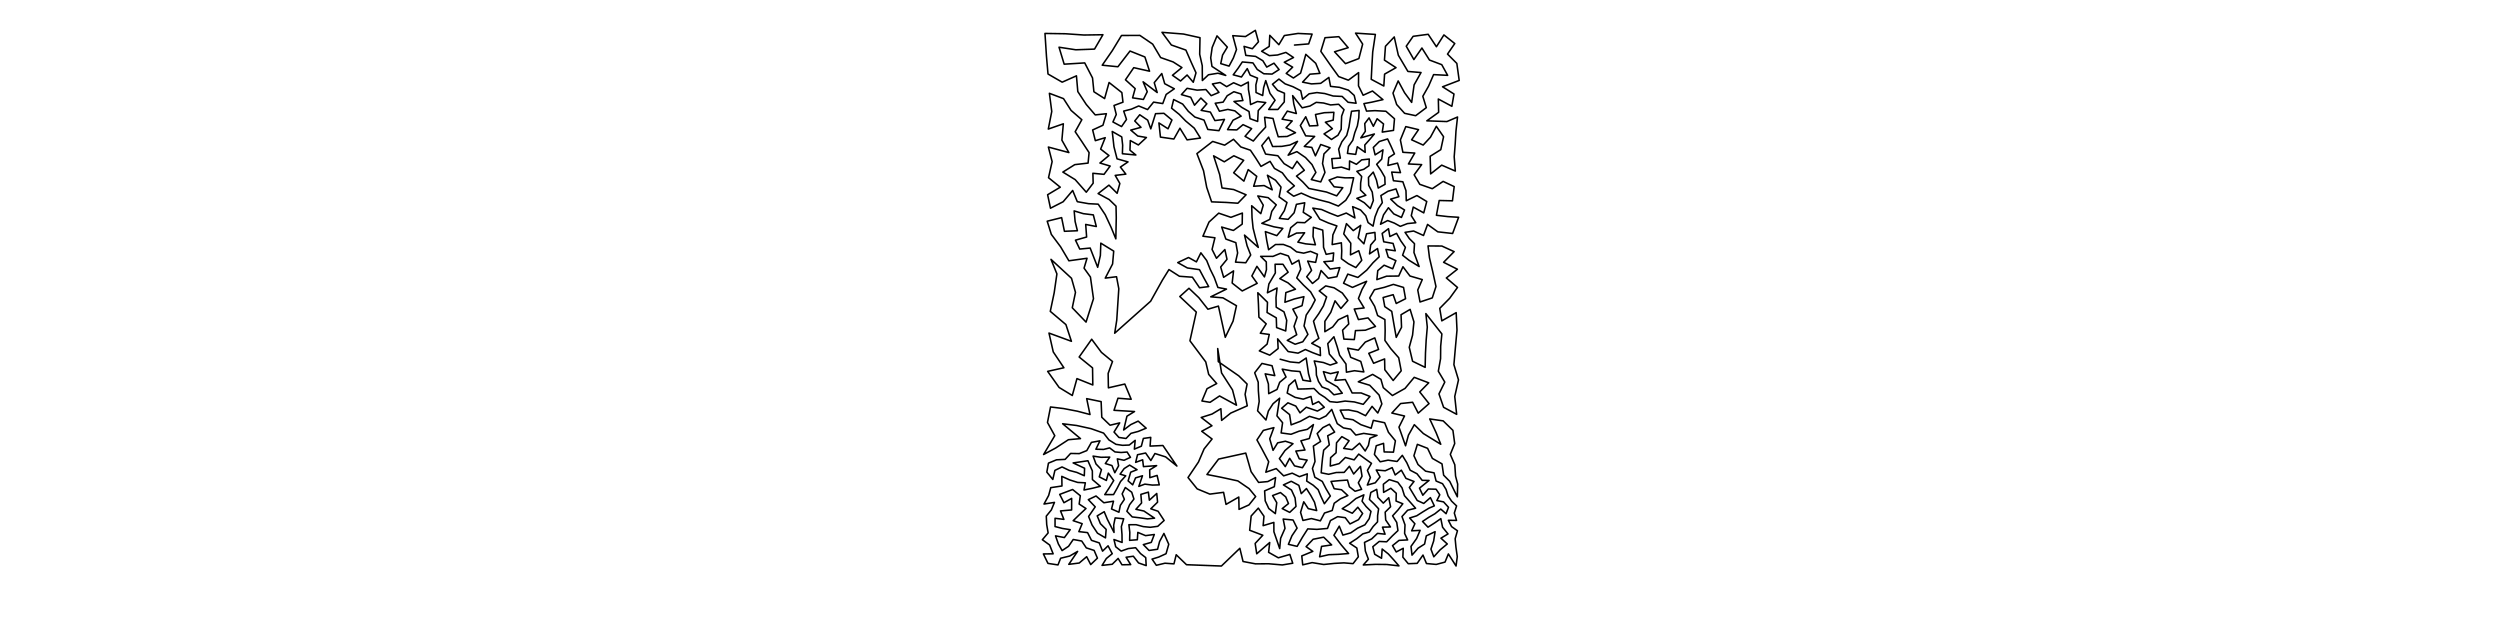 <?xml version="1.0" encoding="UTF-8" standalone="no"?>
<!-- Created for Inkscape (http://www.inkscape.org/) -->

<svg
   xmlns:dc="http://purl.org/dc/elements/1.1/"
   xmlns:cc="http://creativecommons.org/ns#"
   xmlns:rdf="http://www.w3.org/1999/02/22-rdf-syntax-ns#"
   xmlns:svg="http://www.w3.org/2000/svg"
   xmlns="http://www.w3.org/2000/svg"
   xmlns:sodipodi="http://sodipodi.sourceforge.net/DTD/sodipodi-0.dtd"
   xmlns:inkscape="http://www.inkscape.org/namespaces/inkscape"
   width="3200"
   height="800"
   id="svg2985"
   version="1.1"
   inkscape:version="0.48.1 r9760">
  <defs
     id="defs2987" />
  <sodipodi:namedview
     id="base"
     pagecolor="#ffffff"
     bordercolor="#666666"
     borderopacity="1.0"
     inkscape:pageopacity="0.0"
     inkscape:pageshadow="2"
     inkscape:zoom="0.35"
     inkscape:cx="1600"
     inkscape:cy="400"
     inkscape:document-units="px"
     inkscape:current-layer="layer1"
     showgrid="false"  />
  <g
     inkscape:label="Layer 1"
     inkscape:groupmode="layer"
     id="layer1"> 
     <g>
<path style="fill:none;stroke:black;stroke-width:2px;stroke-linejoin:round;stroke-linecap:round;" d="M 
1638.642 459.799
1651.46 463.279
1662.866 464.349
1671.915 458.269
1673.494 468.807
1674.899 478.331
1677.654 488.172
1667.777 486.654
1663.892 475.564
1653.384 474.698
1641.25 472.501
1646.133 482.58
1637.99 489.362
1634.583 498.514
1623.951 503.897
1623.55 491.521
1619.448 478.529
1631.715 480.777
1628.223 468.138
1615.293 465.197
1605.996 477.146
1610.505 489.205
1610.695 500.023
1611.765 513.888
1609.703 525.827
1620.425 537.592
1623.54 526.03
1629.528 516.756
1637.951 509.685
1634.487 532.292
1641.703 541.08
1639.852 554.155
1652.508 555.873
1662.965 551.85
1673.375 549.567
1681.17 543.48
1675.928 561.322
1665.166 564.25
1670.347 576.022
1658.695 577.369
1663.073 587.307
1673.123 588.91
1667.138 598.681
1657.007 596.314
1650.772 586.692
1645.155 597.239
1637.59 587.015
1644.83 576.625
1655.017 567.932
1645.311 564.763
1635.41 566.848
1629.489 576.414
1625.252 561.686
1630.571 547.373
1617.075 550.919
1608.888 563.107
1614.777 573.789
1623.919 591.002
1620.26 604.418
1633.621 599.802
1643.082 609.078
1654.012 605.646
1663.258 610.128
1673.322 606.555
1672.565 615.74
1680.931 621.102
1687.194 626.733
1690.736 635.249
1695.205 644.777
1702.832 634.907
1697.382 625.726
1692.503 616.22
1683.006 610.849
1679.919 599.669
1683.219 590.692
1682.221 580.855
1681.115 570.953
1690.386 565.054
1685.994 554.946
1693.311 547.318
1701.675 543.072
1708.323 553.063
1699.465 557.778
1701.537 569.447
1694.303 576.211
1692.894 586.049
1691.853 596.119
1691.119 605.182
1700.605 607.085
1710.429 604.812
1720.543 604.652
1727.246 596.864
1732.676 606.703
1741.381 596.961
1743.411 609.612
1738.64 617.954
1742.875 626.376
1734.484 628.804
1727.234 623.073
1724.774 614.491
1714.068 615.25
1703.737 616.248
1707.747 625.524
1717.122 626.872
1725.229 634.326
1715.765 638.468
1707.783 644.17
1705.201 653.436
1695.346 656.687
1690.092 666.681
1678.62 663.754
1667.768 666.187
1664.727 655.822
1668.786 642.311
1674.557 651.021
1685.35 653.509
1682.547 642.803
1677.748 634.032
1672.259 625.364
1665.596 631.837
1662.515 621.241
1652.791 616.028
1642.811 620.664
1653.086 627.226
1657.697 637.368
1658.88 648.247
1650.819 655.857
1641.251 650.999
1649.254 644.564
1645.732 636.049
1639.004 630.49
1628.92 634.309
1634.252 643.471
1632.445 657.434
1624.071 650.945
1619.459 641.059
1618.704 628.357
1631.147 622.941
1632.733 611.309
1622.767 616.403
1610.998 617.497
1601.394 603.74
1594.569 579.964
1559.802 587.618
1544.909 607.344
1562.492 610.79
1584.415 615.557
1598.816 625.415
1607.235 635.616
1598.649 646.302
1585.978 651.971
1585.641 636.235
1569.306 645.606
1566.176 630.187
1548.584 632.462
1532.405 625.771
1520.665 611.249
1534.052 591.368
1541.248 574.613
1551.445 561.921
1538.223 552.014
1551.268 544.963
1537.583 534.372
1551.405 529.982
1562.742 523.181
1563.681 538.103
1575.309 528.776
1596.493 519.447
1593.714 504.747
1596.316 491.584
1585.618 481.091
1559.4 462.884
1558.664 446.19
1563.601 477.349
1577.607 499.084
1582.679 518.646
1561.015 506.831
1548.89 514.957
1538.482 513.272
1545.007 497.56
1557.362 490.957
1547.111 479.208
1543.378 463.265
1523.114 436.211
1531.258 399.454
1510.166 379.571
1521.878 369.015
1534.482 381.009
1546.127 395.792
1559.581 391.808
1568.342 431.74
1578.337 411.044
1582.668 391.335
1565.357 381.235
1549.759 379.931
1569.906 370.046
1558.883 367.913
1554.267 355.239
1549.014 344.574
1544.577 333.509
1537.129 323.624
1531.397 335.188
1521.321 329.607
1507.522 336.136
1519.896 343.003
1535.34 345.149
1540.974 355.752
1547.099 366.85
1535.416 368.317
1526.258 354.832
1509.671 353.623
1496.269 345.037
1487.911 358.511
1472.826 385.555
1426.809 426.512
1429.429 409.86
1432.065 369.586
1429.151 354.215
1414.719 355.975
1424.111 337.897
1425.556 321.424
1409.043 311.238
1408.475 327.048
1405.021 342.133
1395.422 317.516
1382.066 318.801
1376.611 307.416
1390.882 303.368
1389.696 287.282
1403.28 289.942
1399.438 275.053
1386.645 273.479
1374.914 269.959
1376.154 283.532
1379.061 295.353
1362.475 296.055
1358.867 278.565
1340.434 283.14
1345.687 299.974
1357.59 315.938
1368.176 333.817
1391.379 330.587
1387.582 343.233
1395.754 354.577
1399.654 382.347
1390.133 412.276
1372.517 393.953
1376.617 374.237
1371.529 356.216
1345.278 331.992
1352.84 350.588
1349.356 374.751
1344.36 398.52
1364.358 415.453
1371.404 436.854
1342.698 426.336
1348.172 450.457
1361.772 470.719
1341.02 475.349
1355.66 495.941
1372.533 506.217
1378.501 484.628
1398.79 492.752
1398.463 470.891
1381.315 456.977
1397.349 434.241
1409.834 451.033
1423.999 462.719
1418.424 477.972
1418.748 496.409
1439.75 491.574
1447.889 511.028
1430.997 509.731
1425.94 525.187
1452.168 526.771
1442.484 532.729
1438.278 550.384
1447.346 543.516
1456.835 539.034
1467.096 548.077
1456.941 552.223
1447.62 554.703
1441.323 561.264
1432.201 559.929
1425.959 553.007
1433.2 541.298
1420.895 544.285
1410.275 534.055
1409.453 514.086
1390.968 510.276
1395.189 530.579
1378.97 526.326
1361.351 522.938
1344.682 520.925
1340.773 540.749
1350.105 557.671
1335.806 581.769
1351.238 573.465
1367.546 562.824
1383.003 561.431
1360.234 542.437
1378.091 544.629
1396.562 548.699
1412.603 554.368
1419.479 563.132
1428.424 568.74
1436.855 570.012
1445.488 569.65
1453.02 563.659
1451.992 574.874
1460.928 571.117
1463.493 561.215
1472.932 559.852
1472.116 571.004
1488.524 570.243
1506.408 596.517
1492.023 584.824
1478.318 580.515
1473.059 589.454
1466.39 579.857
1456.031 582.061
1453.663 591.801
1462.561 588.538
1463.629 597.27
1480.461 596.009
1471.595 601.443
1471.798 611.404
1481.085 608.553
1483.849 620.625
1475.01 620.911
1465.408 619.683
1457.713 622.565
1462.355 608.996
1453.499 611.703
1449.822 620.579
1443.984 615.524
1447.291 604.394
1455.397 601.202
1445.905 595.332
1438.917 599.793
1433.724 606.918
1440.912 609.065
1434.311 616.325
1430.031 624.74
1425.336 633.065
1414.116 633.099
1419.924 624.227
1425.556 615.101
1418.676 605.606
1416.115 614.999
1407.07 610.377
1409.861 601.166
1402.839 593.822
1399.163 583.824
1409.294 585.337
1420.459 585.117
1414.829 593.33
1423.3 595.915
1426.94 605.071
1431.83 596.22
1430.175 587.349
1438.78 589.141
1446.993 585.401
1442.71 578.609
1434.945 579.2
1427.173 578.477
1420.311 573.296
1412.639 575.275
1402.748 575.007
1407.945 564.252
1397.022 566.24
1391.058 576.767
1381.458 580.625
1370.363 580.417
1363.386 587.995
1352.329 588.557
1342.016 592.809
1339.924 604.317
1347.58 613.679
1350.283 602.08
1359.4 597.681
1368.583 602.117
1378.386 604.707
1387.898 608.917
1388.272 599.356
1373.642 592.538
1383.094 591.153
1392.527 589.748
1398.209 602.741
1398.289 613.852
1408.426 622.469
1398.034 625.053
1387.548 627.189
1389.228 618.016
1379.428 617.503
1369.231 614.293
1359.116 609.762
1359.307 622.058
1344.997 624.193
1342.281 634.168
1336.344 645.154
1349.702 643.073
1345.733 652.684
1339.23 660.682
1339.788 671.548
1341.608 682.137
1334.227 690.833
1343.53 697.606
1348.008 708.875
1335.534 709.057
1341.383 721.146
1354.216 723.093
1357.621 714.525
1369.19 711.733
1379.329 705.793
1368.058 722.35
1381.386 720.678
1390.926 712.586
1396.102 722.623
1404.705 714.421
1400.465 704.511
1390.482 701.302
1384.599 692.521
1373.744 690.548
1367.758 699.252
1359.483 704.739
1354.666 696.179
1351.076 685.91
1362.426 688.074
1369.848 677.986
1359.888 676.41
1350.452 673.987
1350.481 663.393
1361.773 664.806
1357.458 653.974
1371.658 652.747
1371.71 637.943
1361.844 643.473
1356.426 632.824
1372.949 626.576
1382.788 634.524
1381.327 645.168
1390.036 650.928
1381.834 658.569
1373.676 666.476
1385.152 670.301
1380.961 680.465
1392.093 681.759
1397.109 691.625
1407.059 694.917
1411.283 705.454
1418.314 698.665
1423.675 708.716
1416.105 714.913
1410.638 723.686
1423.633 722.25
1431.216 714.788
1436.124 722.928
1447.268 722.707
1441.424 713.296
1450.661 711.977
1457.358 720.576
1467.117 723.965
1466.537 713.736
1459.849 708.572
1453.589 701.077
1444.171 702.179
1435.076 705.399
1428.076 699.837
1425.882 690.585
1436.259 694.317
1436.143 684.313
1435.343 674.047
1438.319 664.063
1427.411 662.916
1425.522 672.162
1425.953 681.496
1417.501 664.892
1413.382 655.005
1404.442 660.316
1408.492 670.287
1415.873 677.616
1415.006 688.48
1404.775 682.47
1397.8 671.926
1393.4 661.086
1401.878 648.764
1393.069 639.557
1402.911 634.861
1412.958 643.541
1425.268 641.539
1422.764 651.484
1432.214 655.625
1434.062 646.838
1439.221 639.185
1436.342 632.142
1440.418 624.039
1448.605 630.067
1451.435 638.817
1445.924 645.944
1442.399 654.403
1449.245 661.671
1459.135 662.828
1468.816 664.174
1477.813 663.259
1464.21 654.109
1453.977 651.888
1461.214 643.82
1460.303 632.822
1469.899 629.924
1471.197 640.241
1480.632 631.656
1481.697 642.783
1473.015 651.238
1482.351 654.405
1490.083 666.204
1481.931 673.692
1472.346 674.937
1463.367 674.052
1454.152 671.6
1444.993 671.655
1446.159 681.462
1445.918 691.635
1455.768 690.881
1456.42 681.468
1466.323 685.613
1477.504 684.152
1473.653 694.233
1463.472 697.104
1470.795 704.594
1481.684 703.048
1484.298 693.092
1489.807 682.818
1496.004 696.672
1492.542 708.755
1483.168 713.022
1474.623 715.653
1480.099 723.572
1491.138 720.91
1502.664 721.748
1505.552 710.095
1518.716 722.828
1563.393 724.519
1587 701.822
1591.089 718.706
1607.065 721.734
1623.799 721.61
1641.325 723.129
1654.71 720.926
1651.006 709.697
1636.248 713.977
1623.819 706.973
1625.213 694.426
1608.635 708.837
1606.584 695.627
1616.38 685.13
1599.563 678.717
1601.493 660.443
1610.639 650.414
1617.889 660.799
1616.811 672.835
1630.513 668.715
1630.593 680.659
1637.995 702.139
1639.186 689.053
1644.8 676.312
1642.486 664.392
1655.131 665.603
1660.266 676
1653.687 685.77
1649.156 696.732
1660.336 699.346
1667.147 687.63
1673.93 676.965
1685.667 677.597
1699.195 676.392
1702.959 666.333
1712.183 661.317
1721.925 662.629
1727.978 670.673
1738.872 665.181
1744.161 657.265
1738.009 649.283
1730.932 656.951
1718.05 651.108
1726.959 645.34
1735.495 638.148
1745.748 633.389
1743.414 641.527
1748.622 648.339
1754.845 654.55
1752.59 663.882
1747.111 671.752
1737.698 676.085
1728.937 682.07
1718.911 684.915
1714.26 673.49
1707.427 685.126
1716.816 697.522
1726.183 708.502
1713.684 709.526
1700.808 710.029
1689.109 712.687
1691.586 699.374
1704.497 697.501
1694.292 687.578
1680.845 690.243
1671.808 699.696
1680.38 705.768
1666.277 711.573
1667.482 723.005
1679.549 720.147
1694.356 722.563
1707.86 721.152
1720.273 720.473
1731.934 721.455
1738.656 712.72
1736.733 701.462
1727.553 695.336
1736.621 689.519
1744.375 683.37
1752.713 680.969
1757.652 673.917
1763.241 667.993
1763.343 659.963
1764.629 651.28
1758.856 645.062
1752.866 639.289
1754.648 630.343
1762.176 626.406
1763.709 636.718
1770.608 643.994
1777.583 637.107
1779.959 648.66
1773.014 655.553
1773.698 665.598
1779.755 674.502
1769.576 674.764
1772.887 683.757
1763.229 682.709
1755.803 689.747
1746.574 694.291
1747.651 705.354
1751.554 715.81
1745.036 723.136
1760.812 722.377
1775.172 722.552
1790.631 724.319
1784.133 716.814
1777.05 709.041
1769.175 702.75
1768.348 714.571
1759.623 709.461
1757.208 699.814
1765.416 693.028
1774.921 693.496
1782.203 685.942
1789.387 679.144
1787.82 668.701
1782.508 660.284
1789.545 652.598
1795.574 644.81
1786.941 641.324
1787.22 631.4
1780.247 625.013
1771.015 630.222
1770.697 619.832
1778.278 613.916
1789.159 617.268
1794.577 624.428
1797.697 634.46
1804.786 642.441
1811.928 650.541
1801.788 653.077
1794.532 661.151
1798.398 671.819
1797.902 682.788
1801.761 691.1
1790.764 691.682
1782.436 698.401
1787.177 706.523
1796.129 701.814
1795.66 713.169
1802.552 721.545
1813.997 721.101
1821.425 710.49
1825.869 721.316
1838.37 722.46
1849.637 719.468
1853.915 709.055
1863.735 724.476
1865.311 712.506
1863.61 700.423
1862.602 689.617
1865.544 679.383
1858.009 674.042
1853.907 665.986
1864.357 666.122
1861.527 656.746
1864.422 647.565
1858.037 641.472
1853.491 634.661
1850.96 626.465
1846.42 619.12
1838.211 615.712
1835.577 605.224
1824.745 603.074
1815.047 594.571
1809.809 583.344
1814.231 568.762
1827.316 573.87
1833.455 586.743
1845.758 593.754
1847.847 608.204
1855.681 616.164
1861.224 627.547
1865.406 635.903
1865.813 619.598
1863.121 609.363
1862.133 594.884
1856.388 581.636
1862.02 567.765
1859.731 550.844
1847.247 538.721
1830.054 536.259
1838.237 553.838
1844.158 568.637
1821.882 554.919
1810.327 543.601
1802.792 557.047
1799.099 570.592
1790.677 546.709
1797.772 532.492
1781.583 528.694
1792.775 516.538
1808.147 514.906
1815.342 528.814
1829.159 516.635
1817.275 501.7
1828.74 490.015
1810.207 482.996
1798.455 497.172
1782.306 506.262
1770.606 496.184
1767.602 485.567
1756.958 479.199
1738.639 488.689
1753.224 493.129
1765.251 505.666
1768.783 516.998
1763.561 528.637
1756.243 520.177
1747.936 532.081
1737.436 526.942
1726.174 524.706
1715.472 525.02
1720.693 535.5
1731.835 537.263
1741.856 543.548
1755.059 548.113
1757.845 538.081
1772.368 541.121
1777.187 553.309
1786.117 564.205
1783.613 578.764
1771.713 578.459
1770.938 567.499
1761.6 570.55
1759.246 581.694
1766.643 591.092
1776.75 588.991
1788.321 590.682
1794.963 582.86
1800.713 592.287
1805.005 601.845
1813.746 606.411
1820.373 614.833
1829.157 614.987
1816.936 624.842
1821.205 633.863
1828.248 625.919
1838.209 626.2
1842.908 633.315
1839.193 640.71
1847.763 642.421
1854.081 649.353
1850.977 657.53
1844.161 651.612
1836.69 657.619
1828.698 662.207
1820.851 667.48
1827.817 674.783
1836.445 669.281
1844.243 663.87
1846.501 674.88
1853.456 683.421
1844.42 688.882
1852.495 696.273
1843.31 703.834
1835.264 712.697
1831.603 702.865
1835.076 692.468
1836.908 680.558
1825.682 685.879
1823.468 696.374
1815.187 701.655
1807.384 710.558
1806.074 699.407
1813.261 689.309
1817.736 678.846
1806.962 679.436
1811.055 670.392
1804.34 663.038
1813.395 660.215
1821.236 655.216
1828.928 650.531
1835.945 647.507
1830.916 636.998
1822.399 644.408
1814.066 640.634
1809.007 632.289
1803.968 623.926
1809.934 616.298
1799.616 612.302
1793.717 601.837
1785.829 607.923
1781.95 598.564
1773.1 602.574
1761.608 601.609
1766.44 610.376
1760.356 617.981
1750.172 620.841
1754.076 611.226
1750.281 602.094
1755.49 593.076
1747.686 587.52
1739.18 581.25
1733.335 588.612
1722.06 585.587
1714.14 593.419
1702.739 596.527
1703.201 585.756
1710.17 579.586
1710.756 566.785
1717.555 558.883
1726.805 564.153
1719.889 573.976
1730.737 575.555
1740.206 567.308
1747.425 577.26
1751.555 570.099
1753.456 561.011
1762.557 557.302
1745.553 554.728
1735.436 556.861
1728.84 549.367
1719.612 547.722
1711.702 542.273
1708.17 533.429
1704.623 524.083
1697.337 532.398
1688.59 536.575
1676.093 532.901
1664.495 539.279
1652.648 543.81
1650.676 530.651
1640.549 522.566
1648.538 515.612
1658.647 519.781
1664.019 528.434
1672.075 521.248
1686.28 526.166
1695.055 521.314
1687.82 514.023
1680.174 517.728
1678.068 507.473
1668.111 510.916
1657.726 508.622
1647.592 503.121
1649.682 493.437
1657.719 486.247
1661.262 498.013
1671.592 497.778
1681.918 497.284
1688.58 503.974
1696.006 508.724
1702.265 514.066
1711.463 514.963
1721.706 513.366
1733.423 514.455
1744.967 517.539
1753.524 507.433
1742.231 502.981
1730.751 502.998
1726.206 493.961
1721.995 485.829
1708.783 486.863
1712.947 476
1703.043 478.267
1693.956 475.71
1697.616 486.955
1711.839 495.227
1718.106 503.273
1707.38 505.323
1700.508 498.465
1692.23 495.346
1687.653 488.171
1684.988 480.111
1684.67 470.924
1682.226 462.03
1693.94 464.031
1702.678 467.28
1711.351 464.409
1701.552 453.209
1699.535 439.829
1707.401 431.064
1711.604 443.844
1714.7 454.718
1722.829 465.904
1723.433 476.422
1733.731 474.522
1745.698 476.077
1741.773 462.613
1728.874 457.386
1724.982 445.686
1738.64 448.175
1747.575 437.856
1759.732 432.509
1764.56 447.309
1752.033 452.272
1758.219 464.991
1772.29 459.427
1772.562 473.273
1783.262 487.003
1793.548 474.64
1790.346 457.909
1780.273 446.385
1772.711 435.791
1772.992 422.941
1772.673 409.049
1763.373 403.889
1759.53 392.041
1753.191 381.388
1759.298 370.841
1772.073 367.754
1783.542 364.014
1796.52 367.907
1799.114 382.364
1787.174 388.446
1783.249 377.195
1770.389 380.82
1772.508 392.508
1781.425 398.557
1783.906 413.282
1787.186 431.816
1793.968 418.952
1793.34 402.846
1804.944 396.025
1809.843 412.03
1808.08 428.979
1803.858 444.526
1808.091 462.394
1824.19 470.202
1824.611 451.891
1825.493 435.409
1826.932 418.649
1825.101 401.407
1845.59 427.412
1844.074 443.111
1843.931 459.128
1841.048 475.157
1849.339 489.077
1841.865 504.174
1847.801 521.334
1864.526 530.336
1862.074 507.513
1866.866 486.244
1860.995 466.746
1862.908 444.92
1864.952 422.524
1863.905 400.183
1845.519 410.675
1842.859 394.716
1855.603 381.765
1865.602 367.928
1851.329 355.798
1865.455 344.609
1847.837 335.747
1861.253 322.084
1845.572 314.925
1827.868 314.8
1829.739 330
1833.936 347.85
1838.039 366.741
1833.298 381.327
1817.64 386.541
1814.721 371.228
1820.503 357.861
1804.752 353.288
1795.787 341.454
1790.368 353.318
1774.843 353.511
1762.386 357.926
1763.536 346.424
1771.675 339.441
1782.666 344.05
1786.719 333.61
1776.973 329.2
1774.009 319.228
1785.93 321.007
1783.116 311.568
1771.159 309.479
1769.172 298.809
1777.276 292.734
1779.02 302.751
1787.573 298.666
1792.922 308.18
1798.922 316.654
1795.34 326.677
1803.428 333.066
1816.462 341.123
1809.871 323.226
1810.556 311.905
1803.999 305.433
1798.468 297.404
1809.434 295.7
1822.088 301.422
1827.286 287.286
1840.401 296.751
1859.345 298.853
1867.033 278.135
1853.256 277.258
1838.611 275.566
1842.202 256.632
1859.152 257.046
1861.358 238.844
1847.198 232.189
1833.352 241.529
1817.33 235.945
1810.127 223.785
1819.709 210.702
1802.807 209.846
1810.88 195.9
1795.702 194.943
1792.487 179.14
1799.408 162.052
1815.698 165.944
1806.857 178.94
1821.644 185.681
1830.983 175.625
1838.522 161.685
1847.772 175.007
1844.202 191.566
1830.604 200.053
1831.227 222.572
1845.383 211.378
1862.795 218.946
1861.359 200.657
1862.647 184.316
1863.651 167.769
1865.64 149.773
1852.058 155.595
1826.347 154.66
1841.455 143.786
1841.057 126.751
1858.383 136.041
1861.09 120.313
1846.484 111.091
1867.764 102.956
1864.749 81.173
1852.817 69.236
1862.088 55.735
1848.208 44.711
1838.621 59.815
1828.058 43.898
1808.827 46.482
1799.999 59.166
1809.758 76.23
1820.054 61.482
1829.734 76.852
1845.437 82.776
1852.977 96.436
1834.99 95.508
1828.592 110.238
1821.207 123.235
1825.654 137.816
1812.048 148.088
1797.88 145.046
1787.725 133.779
1783.013 119.187
1789.676 103.612
1797.806 118.644
1806.914 131.074
1810.055 108.632
1818.91 92.855
1802.123 91.452
1789.847 70.671
1784.638 47.29
1773.383 59.22
1772.091 76.964
1786.893 86.613
1772.261 94.877
1771.283 110.082
1755.179 101.523
1756.01 84.851
1757.079 66.418
1760.451 44.067
1735.116 42.414
1744.202 56.421
1739.376 74.944
1722.221 81.463
1708.227 66.272
1725.672 61.036
1713.711 46.946
1696.003 48.259
1690.661 65.727
1703.044 83.489
1713.518 98.008
1725.894 102.629
1738.997 92.95
1738.869 109.887
1744.822 121.897
1756.773 116.499
1770.154 127.522
1755.692 130.808
1745.829 132.637
1749.165 142.206
1759.937 141.619
1773.945 142.405
1784.95 152.004
1783.668 166.893
1769.292 169.091
1770.907 158.624
1762.723 152.046
1757.881 161.651
1752.398 150.936
1746.86 158.196
1747.616 168.084
1741.852 176.444
1759.153 171.503
1753.213 178.555
1746.92 185.596
1747.442 195.022
1737.35 187.873
1735.303 197.614
1724.736 196.34
1726.049 187.426
1731.559 179.546
1734.133 169.869
1737.418 161.149
1739.246 150.827
1739.603 141.407
1729.933 142.417
1728.204 152.563
1726.673 162.488
1723.804 173.26
1717.58 181.525
1713.466 190.967
1715.677 202.398
1704.706 203.081
1705.867 215.395
1717.051 213.908
1727.199 217.222
1727.448 206.051
1736.214 210.32
1742.903 204.637
1752.658 203.583
1752.287 212.132
1745.637 216.683
1736.793 219.294
1742.95 225.893
1741.62 234.188
1741.45 243.316
1748.273 249.942
1736.769 253.895
1746.28 259.501
1753.992 266.907
1757.893 256.591
1756.479 245.857
1751.898 237.113
1751.623 227.049
1757.74 220.289
1761.851 230.462
1764.158 240.701
1772.888 235.911
1772.523 226.741
1767.899 218.719
1762.139 210.321
1768.597 203.655
1770.21 191.824
1760.13 198.224
1757.869 188.728
1765.562 181.12
1776.107 177.834
1780.593 187.323
1784.887 196.982
1777.637 201.707
1776.565 211.779
1788.839 208.773
1792.6 220.941
1781.394 220.28
1783.596 231.316
1795.637 232.663
1799.633 244.047
1800.034 256.945
1813.657 250.294
1826.228 257.932
1822.4 272.478
1808.962 265.047
1806.439 276.075
1812.172 285.119
1801.523 286.193
1792.362 289.746
1784.694 285.551
1776.215 282.307
1767.061 287.013
1770.937 274.961
1777.182 265.928
1784.068 273.811
1793.831 278.32
1797.805 268.787
1788.779 263.186
1780.03 254.924
1790.549 251.779
1786.914 241.816
1776.618 244.804
1767.55 250.331
1769.374 259.383
1764.063 267.317
1760.008 277.615
1757.521 289.429
1751.15 284.878
1748.191 276.163
1741.497 268.727
1731.389 264.53
1734.29 278.988
1723.213 272.698
1712.413 276.789
1701.747 272.632
1691.606 268.17
1680.406 266.399
1689.417 280.611
1700.368 285.409
1711.211 289.183
1706.09 300.633
1705.172 313.032
1716.939 310.815
1717.446 321.121
1717.032 331.208
1725.944 337.598
1735.481 342.482
1743.052 333.177
1739.199 320.925
1728.621 326.2
1729.002 311.317
1719.992 299.397
1723.428 286.287
1732.165 295.18
1741.673 288.464
1738.459 304.517
1745.785 312.084
1749.207 299.213
1759.881 297.484
1760.448 306.653
1754.473 313.565
1752.982 324.978
1763.212 318.146
1765.375 328.683
1757.52 336.234
1749.452 345.734
1738.112 355.134
1725.158 350.876
1719.771 362.52
1731.145 367.877
1749.272 360.052
1743.383 370.436
1738.772 382.074
1746.052 394.148
1733.467 395.568
1738.791 409.087
1751.058 406.915
1760.586 417.846
1747.683 422.671
1734.991 423.185
1733.505 434.665
1720.157 434.042
1718.497 422.658
1726.369 414.708
1724.954 403.713
1713.027 409.354
1705.844 418.484
1695.821 424.579
1695.845 411.243
1703.399 399.826
1708.845 385.079
1716.339 394.852
1725.251 384.597
1718.178 375.067
1707.62 368.388
1696.908 365.958
1688.623 372.385
1698.06 380.053
1694.006 391.563
1687.955 401.595
1681.274 411.076
1684.109 421.437
1688.104 433.081
1679.003 439.453
1689.749 444.942
1690.197 455.124
1680.264 451.42
1670.862 447.377
1661.524 452.037
1648.823 449.991
1635.389 433.731
1636.025 446.149
1625.282 454.616
1611.957 449.122
1621.92 440.42
1624.653 428.083
1613.22 426.542
1620.742 414.537
1611.397 406
1610.813 389.54
1610.019 374.732
1622.376 386.93
1621.844 399.963
1633.65 406.856
1634.051 419.278
1645.684 423.618
1646.996 410.011
1643.512 399.166
1633.521 393.214
1633.272 380.974
1634.638 368.659
1622.294 374.779
1624.166 363.487
1632.44 349.402
1632.111 338.246
1642.205 338.264
1648.807 348.426
1638.203 356.655
1648.627 362.022
1658.139 370.206
1645.874 374.533
1644.708 386.876
1656.745 382.694
1668.983 379.756
1666.623 391.267
1654.852 395.683
1660.326 406.116
1656.371 417.735
1659.795 428.458
1647.738 435.691
1657.779 440.611
1667.566 437.46
1674.12 427.993
1669.164 417.211
1671.939 403.311
1678.602 393.329
1683.479 383.92
1677.559 373.562
1668.538 364.985
1659.857 355.738
1664.909 344.538
1662.492 333.065
1653.735 338.171
1649.126 327.62
1638.933 324.273
1629.424 328.177
1613.628 328.149
1620.862 335.236
1621.05 345.182
1618.481 354.429
1608.844 340.936
1602.399 353.206
1609.174 362.678
1590.052 372.426
1577.152 362.322
1578.94 346.77
1566.252 354.946
1562.459 341.781
1570.574 331.896
1567.805 319.449
1557.101 330.579
1551.442 319.253
1555.093 304.36
1539.725 302.333
1547.527 284.236
1559.954 272.842
1575.583 278.185
1590.224 272.719
1590.03 286.85
1578.759 294.987
1563.748 290.617
1569.088 305.987
1581.874 310.598
1584.166 323.77
1581.472 335.519
1594.585 336.313
1600.917 326.375
1596.27 314.533
1592.972 300.928
1610.59 316.652
1607.094 304.585
1603.952 291.991
1602.597 278.631
1602.157 263.384
1613.813 273.445
1616.981 262.63
1609.996 250.836
1623.264 253.017
1633.596 262.226
1627.846 270.598
1625.367 280.789
1615.146 285.857
1630.596 290.304
1641.987 292.342
1634.322 301.622
1619.675 296.468
1621.427 307.804
1623.796 319.651
1632.686 312.954
1642.719 312.911
1651.883 316.342
1659.633 322.348
1668.727 324.045
1677.441 321.747
1686.353 325.423
1684.01 335.842
1673.829 334.207
1678.79 346.096
1672.6 354.238
1679.96 362.829
1687.776 356.492
1690.972 346.272
1700.123 356.164
1711.237 354.128
1714.961 342.531
1702.515 344.424
1694.57 334.986
1706.173 334.065
1707.101 323.761
1697.466 325.563
1694.132 316.561
1693.902 305.681
1693.088 294.55
1681.072 290.956
1680.687 302.782
1683.725 313.318
1671.243 312.132
1661.259 309.938
1669.894 297.976
1659.608 298.33
1648.928 303.668
1652.084 291.53
1660.437 284.656
1670.14 285.063
1678.459 278.193
1668.171 271.767
1670.044 259.56
1659.408 261.565
1656.481 272.385
1648.871 280.74
1637.592 279.545
1643.935 269.659
1647.349 259.22
1637.281 252.02
1639.694 239.428
1632.669 230.696
1622.303 224.311
1628.424 242.981
1618.099 237.516
1604.7 238.406
1608.627 225.708
1597.715 217.118
1592.176 231.84
1579.108 221.127
1591.922 205.201
1579.303 199.393
1567.098 207.109
1553.428 199.468
1561.169 223.505
1564.168 240.565
1579.093 242.598
1594.967 249.316
1584.506 260.122
1569.446 259.105
1550.858 258.37
1544.59 239.818
1540.52 218.541
1532.059 196.616
1552.225 181.031
1567.542 185.814
1578.869 178.282
1588.256 188.093
1600.539 192.294
1607.326 202.337
1614.056 212.996
1625.682 206.522
1631.301 215.583
1641.389 221.217
1647.845 229.799
1656.774 237.884
1647.683 245.28
1655.92 251.176
1665.664 247.214
1677.898 252.638
1689.045 255.972
1701.184 259.028
1713.089 263.774
1722.585 256.345
1728.416 246.973
1730.515 237.056
1732.685 227.541
1721.847 227.646
1711.738 226.53
1701.226 230.529
1707.668 239.064
1718.774 240.267
1710.994 250.712
1697.857 245.793
1686.285 243.436
1675.296 241.186
1667.585 232.878
1659.512 225.415
1669.521 217.974
1660.177 206.432
1654.251 215.856
1643.643 209.465
1635.658 199.348
1619.96 197.22
1615.113 186.344
1623.812 175.568
1628.941 187.545
1640.727 187.367
1651.103 185.601
1660.812 180.937
1648.822 198.642
1660.046 194.093
1671.076 201.69
1679.392 210.678
1684.329 220.693
1678.498 229.857
1690.541 232.844
1695.954 220.679
1692.839 209.384
1694.663 197
1702.483 189.182
1690.523 184.958
1683.729 199.478
1679.116 188.692
1669.517 187.456
1682.731 174.605
1671.276 173.877
1664.442 160.632
1671.319 149.473
1676.229 161.21
1686.786 160.72
1683.818 146.582
1695.134 144.262
1707.345 143.777
1706.501 153.716
1696.497 156.447
1705.403 164.672
1694.77 171.414
1704.294 178.538
1712.58 173.095
1716.71 165.553
1716.953 157.277
1717.31 148.607
1720.356 140.365
1713.449 133.457
1703.167 134.327
1694.155 131.859
1684.785 131.004
1676.771 135.705
1666.769 138.002
1654.604 122.402
1656.038 132.907
1659.305 145.32
1647.779 142.24
1641.111 152.551
1654.01 154.831
1646.145 163.464
1658.254 169.851
1647.508 174.694
1636.121 175.067
1632.592 163.527
1629.487 151.625
1618.711 150.105
1620.019 162.74
1611.853 171.445
1604.221 180.529
1593.66 174.491
1602.064 164.658
1591.089 159.552
1583.096 166.298
1571.294 165.913
1578.322 153.856
1588.615 148.651
1580.586 141.885
1571.61 140.032
1560.882 142.393
1555.493 132.151
1565.603 130.737
1570.801 122.553
1579.355 117.404
1588.521 120.272
1590.903 128.678
1579.492 129.877
1589.484 137.475
1598.744 142.724
1600.07 151.946
1609.787 155.452
1610.549 141.513
1620.112 131.269
1609.478 129.945
1600.712 133.857
1599.648 123.943
1598.002 114.571
1597.845 105.044
1588.491 110.017
1579.003 105.937
1570.132 110.927
1561.727 105.615
1551.906 107.449
1560.27 118.241
1550.304 122.454
1543.572 114.636
1532.263 115.375
1519.483 113.03
1512.206 121.099
1524.086 124.472
1528.984 134.635
1537.138 125.503
1544.765 132.886
1537.476 141.255
1549.246 143.454
1555.085 154.336
1567.293 152.82
1560.262 167.258
1545.969 165.684
1541.143 153.701
1529.431 149.827
1521.042 142.474
1513.803 133.213
1502.28 127.402
1499.6 138.46
1509.405 146.383
1517.61 154.812
1528.661 164.046
1536.556 176.684
1519.462 179.035
1510.327 164.126
1502.53 177.949
1485.369 175.485
1483.411 157.356
1495.09 164.843
1500.083 153.599
1489.79 145.048
1479.111 145.503
1473.001 164.947
1469.027 153.798
1458.854 146.88
1452.484 154.856
1460.457 162.972
1447.383 166.548
1456.371 174.114
1467.405 176.008
1457.12 185.557
1446.793 179.901
1446.358 192.273
1453.895 198.39
1436.667 196.773
1437.003 185.822
1435.831 175.247
1423.666 168.275
1425.877 187.882
1429.839 203.322
1443.839 207.241
1434.12 213.839
1441.087 222.892
1427.477 224.509
1433.405 234.873
1429.928 247.426
1419.44 236.973
1405.607 247.78
1419.812 255.473
1428.526 263.899
1428.817 278.811
1428.258 305.709
1422.304 291.168
1414.665 274.768
1405.708 261.335
1393.333 260.702
1378.951 258.153
1373.014 243.831
1360.846 258.225
1344.61 266.512
1340.95 249.253
1357.121 239.611
1342.11 227.461
1346.727 206.853
1341.917 188.233
1368.133 195.276
1359.217 179.409
1361.068 158.48
1341.826 165.197
1346.253 142.653
1343.208 119.437
1361.296 126.25
1370.949 141.29
1384.735 153.252
1376.233 168.584
1384.759 181.21
1394.032 195.342
1392.743 208.747
1375.703 210.735
1360.474 220.258
1376.242 229.93
1390.432 246.006
1399.246 234.499
1398.897 221.795
1413.146 223.156
1420.977 212.557
1407.926 208.659
1419.446 199.073
1408.823 190.832
1414.662 176.231
1402.032 180.057
1398.579 166.365
1411.78 160.301
1416.138 145.56
1401.885 147.069
1390.409 133.697
1379.589 117.207
1377.842 97.068
1359.58 105.182
1341.44 94.738
1339.466 71.925
1337.574 42.804
1363.815 43.211
1387.503 44.827
1411.72 44.456
1400.991 62.856
1377.006 63.718
1355.567 60.443
1362.135 82.142
1388.444 80.534
1398.43 99.77
1400.195 117.445
1413.884 126.167
1419.616 105.61
1435.966 118.492
1437.404 130.783
1425.938 135.021
1428.826 146.572
1424.55 156.116
1435.582 162.001
1441.938 152.883
1438.328 142.204
1448.082 139.746
1457.525 135.634
1468.883 140.239
1476.581 130.711
1488.313 132.56
1492.685 120.873
1503.108 113.634
1490.833 107.154
1487.054 94.131
1477.42 105.794
1481.195 118.431
1463.175 104.717
1468.477 117.38
1463.554 127.301
1449.718 125.256
1453.003 113.398
1440.593 102.129
1451.208 86.617
1471.415 91.138
1465.477 72.92
1446.401 65.325
1430.932 85.442
1410.858 83.454
1423.789 64.756
1435.528 45.415
1459.054 45.324
1475.414 56.481
1485.607 73.679
1501.601 79.275
1512.84 86.463
1500.772 96.36
1511.102 103.672
1519.506 96.018
1527.376 105.281
1530.879 93.201
1525.061 80.427
1517.93 64.093
1499.348 57.6
1487.351 41.387
1514.818 43.559
1536.006 48.253
1535.589 69.431
1538.897 84.167
1539.019 103.082
1546.859 95.685
1559.004 93.715
1568.928 96.54
1551.318 85.001
1549.692 74.042
1551.574 60.786
1557.767 45.937
1570.99 60.312
1564.876 70.483
1562.554 81.419
1573.191 84.611
1578.679 74.301
1582.733 63.409
1577.961 45.654
1594.238 46.79
1606.862 38.855
1610.869 53.435
1603.02 62.375
1592.386 59.368
1594.624 70.894
1607.158 72.185
1616.466 77.767
1621.425 85.859
1630.718 80.87
1637.225 89.03
1628.253 94.815
1617.67 94.422
1609.235 88.847
1603.768 80.514
1590.182 79.309
1584.624 87.59
1578.539 95.755
1589.053 98.565
1596.489 87.827
1600.247 96.188
1609.621 99.988
1607.525 108.68
1607.725 118.442
1616.21 122.252
1617.451 112.168
1620.152 103.186
1625.592 119.552
1632.083 128.309
1623.954 140.106
1635.71 140.129
1643.853 130.502
1644.105 119.325
1635.31 115.615
1628.749 107.844
1637.038 101.21
1644.958 107.351
1655.071 111.041
1664.943 116.128
1667.309 127.031
1675.656 120.064
1685.678 118.492
1695.72 119.726
1706.474 122.905
1717.966 123.441
1725.569 130.915
1735.762 132.131
1733.37 122.117
1725.933 115.363
1714.516 111.794
1703.102 110.534
1700.934 99.142
1690.463 106.677
1678.719 107.39
1667.308 105.141
1676.709 94.951
1689.477 93.919
1684.145 81.04
1671.427 69.576
1667.738 83.162
1664.726 93.617
1655.578 99.837
1646.384 93.959
1654.578 85.979
1643.878 79.675
1655.67 73.621
1645.936 67.089
1635.193 70.397
1624.749 71.219
1614.904 65.614
1624.603 59.42
1625.308 45.205
1636.948 57.196
1643.935 45.499
1661.467 42.801
1679.45 43.657
1675.089 56.19
1656.986 57.675
" />
</g></g></svg>
